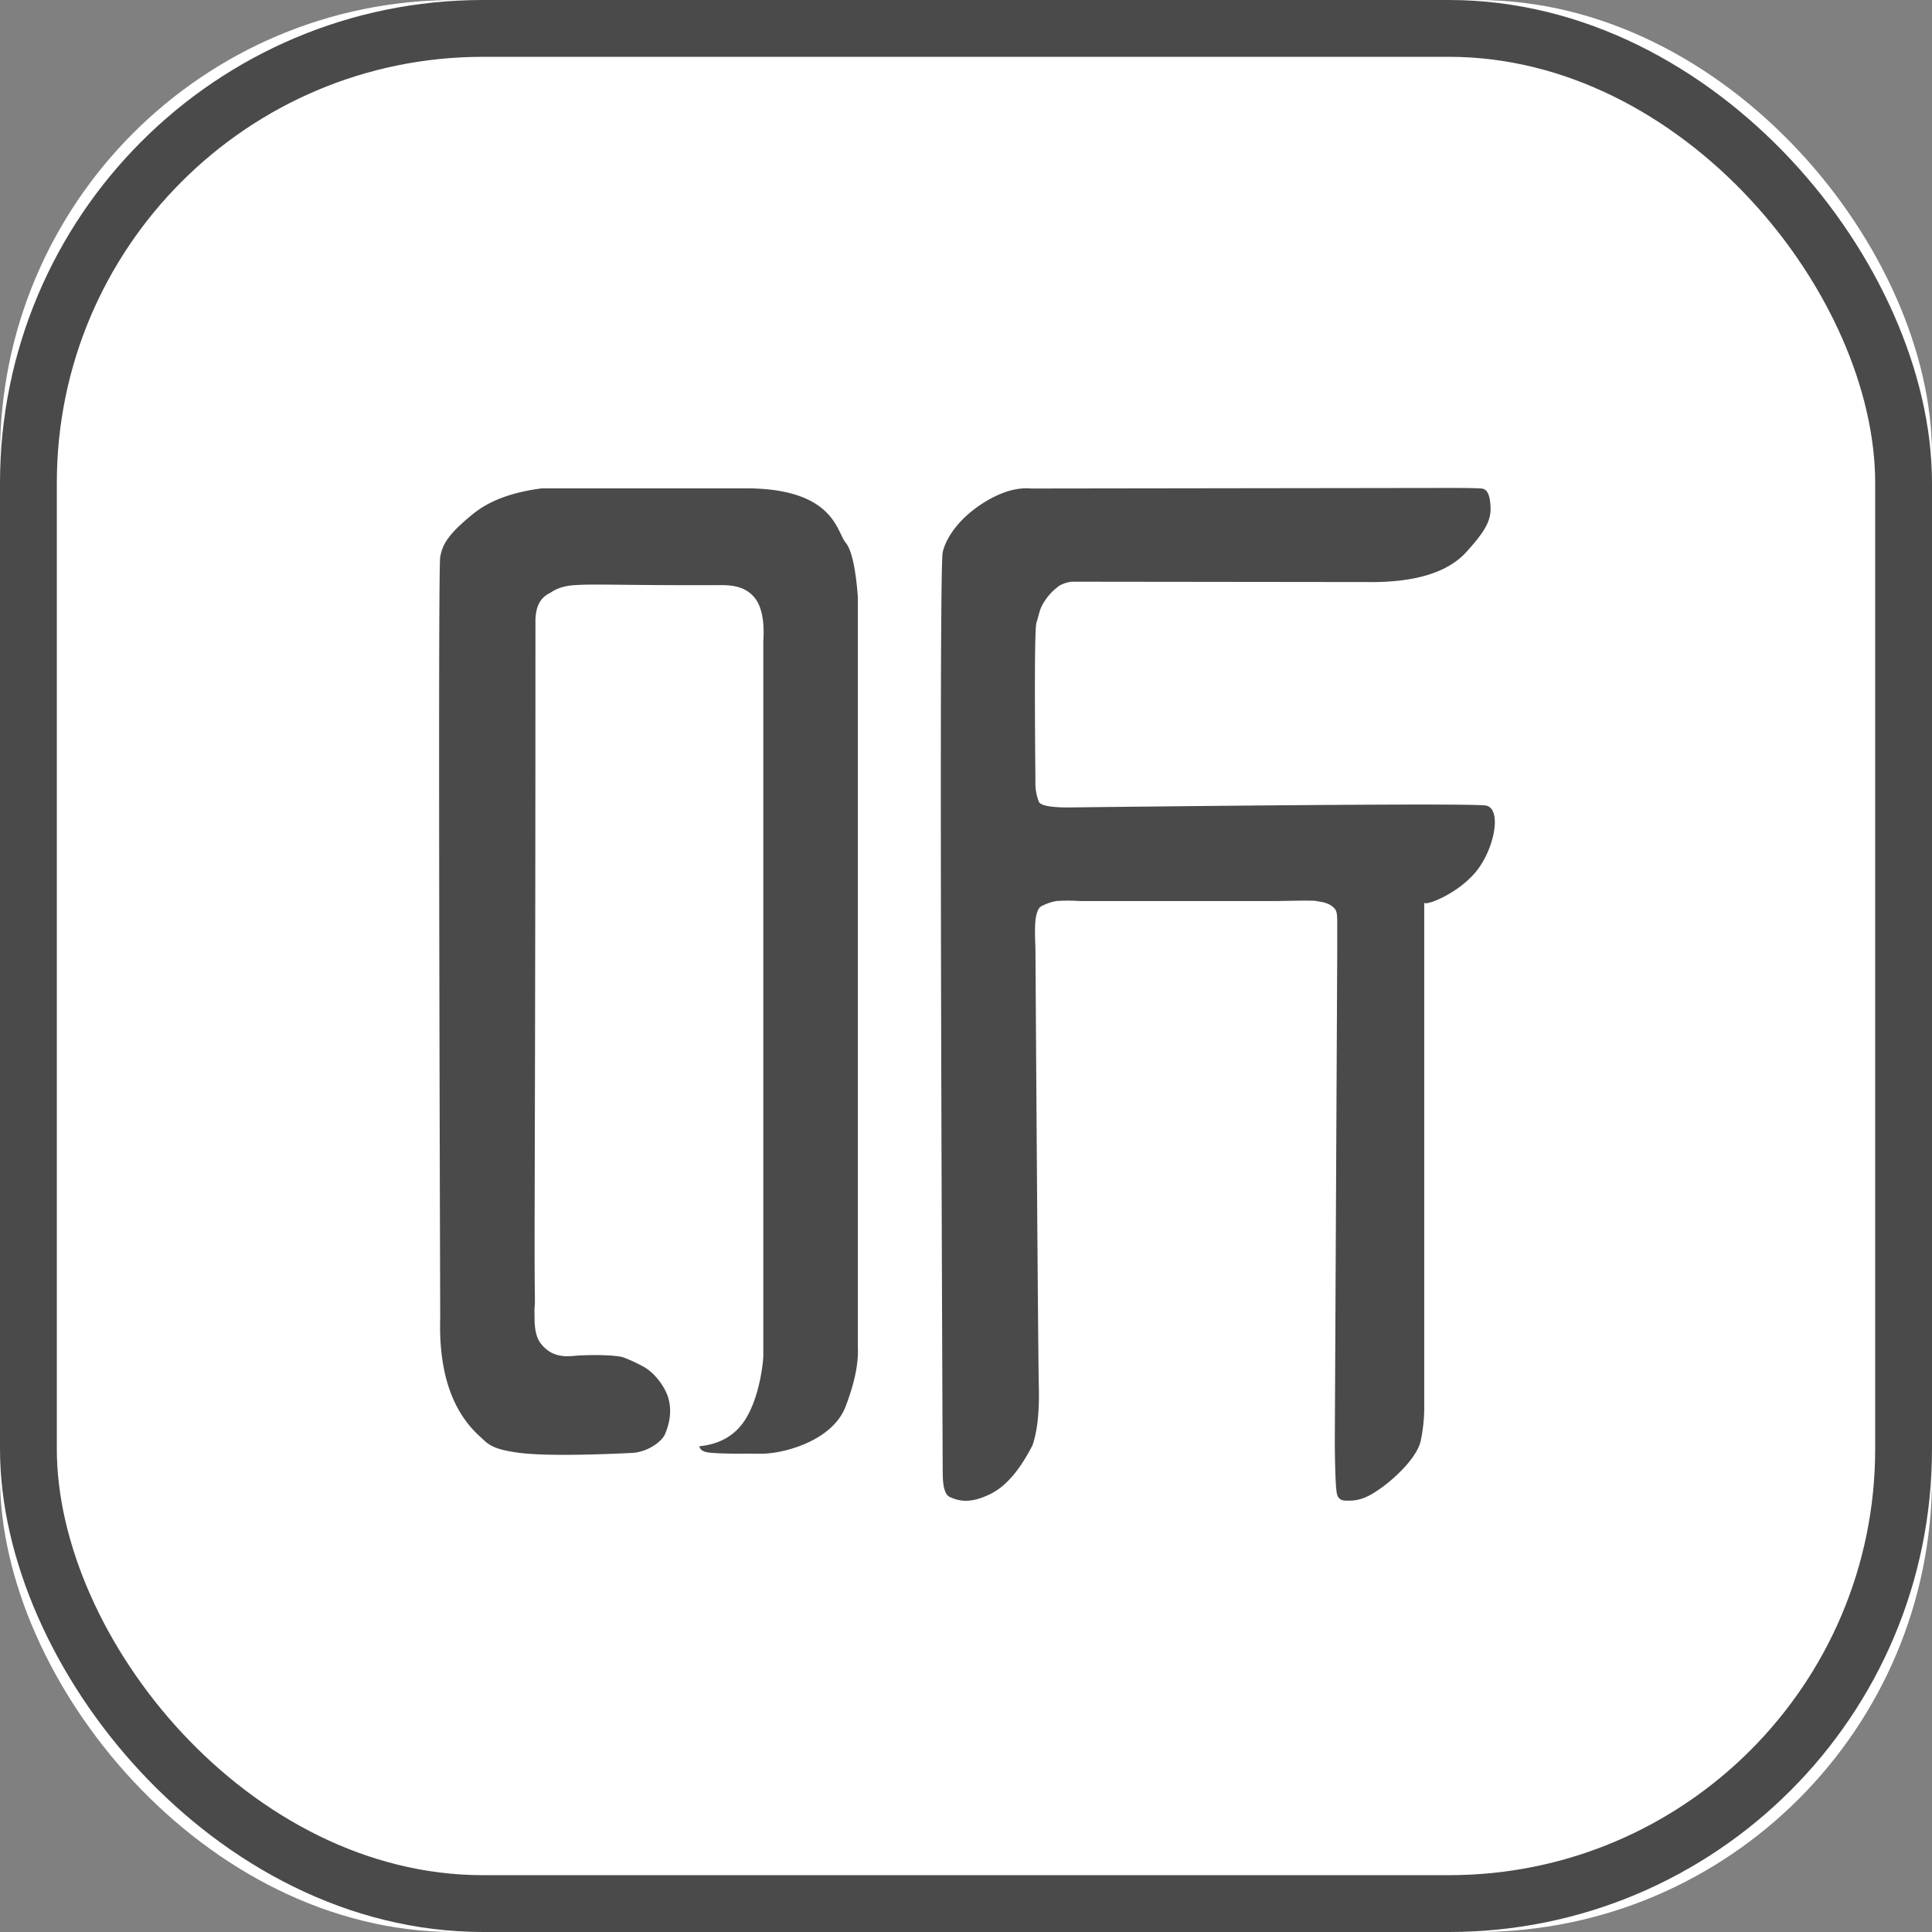 <svg width="34" height="34" viewBox="0 0 34 34" xmlns="http://www.w3.org/2000/svg" xmlns:xlink="http://www.w3.org/1999/xlink"><rect x="0" y="0" width="34" height="34" fill="#808080" stroke="none"/><title>Ximalaya-Icon-BW</title><defs><rect id="a" width="34" height="34" rx="8"/></defs><g fill="none" fill-rule="evenodd"><g><use fill="#FFF" xlink:href="#a"/><rect stroke="#4A4A4A" x=".5" y=".5" width="33" height="33" rx="8"/></g><g fill="#4A4A4A"><path d="M7.747 23.189c-.026-8.78-.026-13.242 0-13.387.039-.217.132-.394.572-.753.293-.24.7-.39 1.222-.455h3.582c1.556 0 1.6.765 1.757.953.105.124.177.443.217.956v13.216c.012.282-.06.627-.217 1.036-.122.319-.433.556-.82.697-.388.142-.666.133-.758.131a8.709 8.709 0 0 0-.328 0c-.299-.003-.482-.013-.548-.029-.067-.016-.107-.05-.12-.102.37-.037.642-.198.817-.482.263-.427.312-1.06.31-1.115V11.286c.024-.37-.032-.63-.166-.783-.2-.229-.51-.205-.665-.205-1.691.004-2.126-.025-2.497 0-.281.02-.385.117-.425.137-.194.091-.257.275-.257.503 0 6.335-.015 9.992-.015 10.987 0 .898.012.973 0 1.076-.006.056 0 .115 0 .23 0 .063.007.215.063.337.048.103.144.18.184.207.193.13.4.087.532.08.355-.02.708.001.79.035.084.033.206.082.362.17.141.08.284.243.37.412.18.354.017.706 0 .753-.05.14-.31.33-.586.344-.961.048-1.647.042-1.974 0-.512-.066-.562-.162-.704-.29-.494-.445-.726-1.141-.698-2.09zM16.59 25.922c-.044-10.607-.044-16.009 0-16.204.068-.293.338-.645.768-.9.286-.17.55-.243.79-.221l7.393-.01c.282 0 .46.004.533.01.11.01.136.137.148.221.04.293-.03.472-.42.9-.332.363-.917.538-1.757.525l-5.185-.006a.58.58 0 0 0-.209.066.975.975 0 0 0-.334.398c-.017.036-.034.117-.077.256-.029.093-.035 1.03-.018 2.812a.88.88 0 0 0 .06.341c.036.071.228.104.578.099 4.66-.053 7.09-.064 7.286-.033.295.047.154.78-.182 1.177-.336.396-.9.6-.9.529v8.909c0 .258-.051.536-.072.604-.091.301-.511.694-.831.887-.227.136-.365.126-.454.127-.056 0-.14 0-.174-.1-.024-.068-.038-.369-.043-.905l.043-8.656v-.486c0-.158-.004-.222-.043-.268-.105-.125-.277-.123-.32-.137-.03-.01-.26-.01-.692 0h-3.476a2.993 2.993 0 0 0-.414 0 .914.914 0 0 0-.27.096c-.034.018-.08.097-.096.248-.01.1-.01.258 0 .473.03 4.726.05 7.306.06 7.74.01.435-.027.774-.111 1.019-.22.43-.46.714-.723.849-.393.202-.596.12-.727.066-.088-.035-.131-.177-.13-.426z"/></g></g></svg>